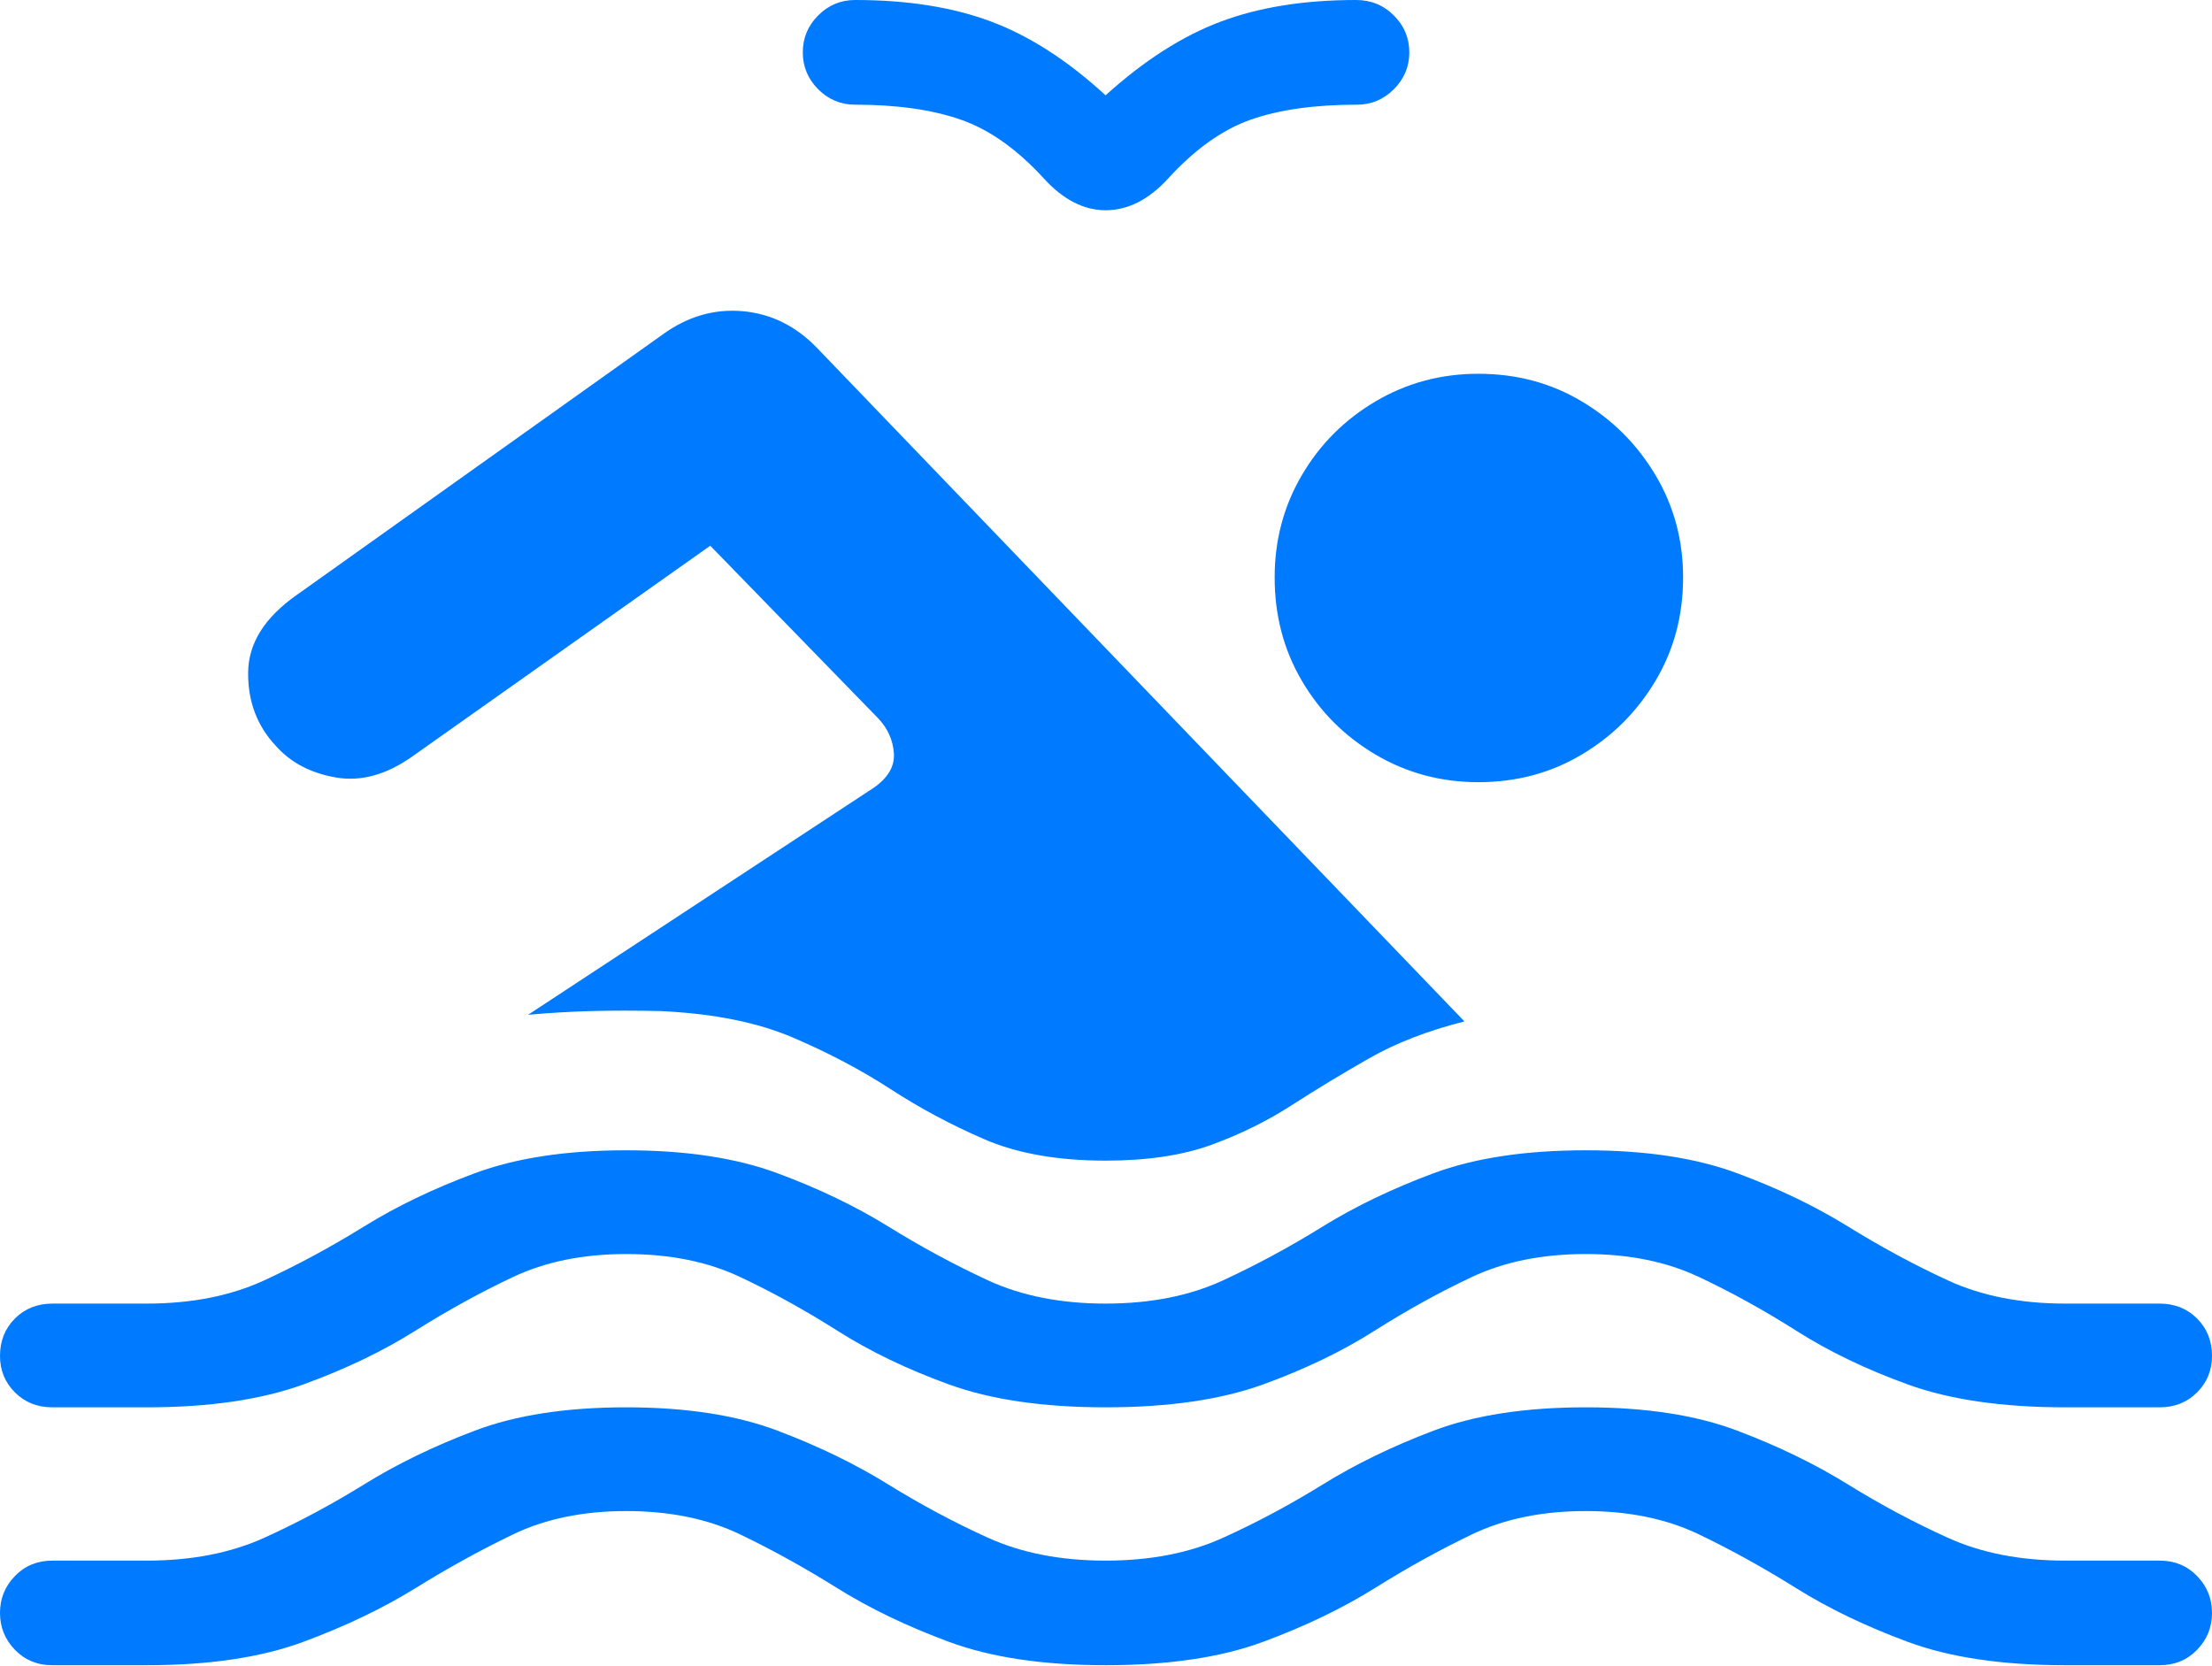 <?xml version="1.0" encoding="UTF-8"?>
<!--Generator: Apple Native CoreSVG 175.5-->
<!DOCTYPE svg
PUBLIC "-//W3C//DTD SVG 1.1//EN"
       "http://www.w3.org/Graphics/SVG/1.1/DTD/svg11.dtd">
<svg version="1.1" xmlns="http://www.w3.org/2000/svg" xmlns:xlink="http://www.w3.org/1999/xlink" width="23.115" height="17.412">
 <g>
  <rect height="17.412" opacity="0" width="23.115" x="0" y="0"/>
  <path d="M11.553 12.129Q12.207 12.129 12.661 11.963Q13.115 11.797 13.501 11.548Q13.887 11.299 14.307 11.06Q14.727 10.82 15.303 10.674L8.535 3.633Q8.203 3.291 7.759 3.252Q7.314 3.213 6.924 3.496L3.096 6.221Q2.598 6.572 2.593 7.026Q2.588 7.48 2.881 7.793Q3.115 8.057 3.511 8.125Q3.906 8.193 4.316 7.9L7.422 5.703L9.18 7.51Q9.326 7.666 9.341 7.871Q9.355 8.076 9.131 8.232L5.518 10.605Q5.83 10.576 6.172 10.566Q6.514 10.557 6.904 10.566Q7.734 10.605 8.291 10.845Q8.848 11.084 9.307 11.382Q9.766 11.68 10.283 11.904Q10.801 12.129 11.553 12.129ZM0.547 14.707L1.533 14.707Q2.51 14.707 3.169 14.468Q3.828 14.229 4.341 13.906Q4.854 13.584 5.361 13.345Q5.869 13.105 6.543 13.105Q7.227 13.105 7.734 13.345Q8.242 13.584 8.75 13.906Q9.258 14.229 9.917 14.468Q10.576 14.707 11.553 14.707Q12.539 14.707 13.198 14.468Q13.857 14.229 14.365 13.906Q14.873 13.584 15.381 13.345Q15.889 13.105 16.572 13.105Q17.246 13.105 17.754 13.345Q18.262 13.584 18.77 13.906Q19.277 14.229 19.936 14.468Q20.596 14.707 21.582 14.707L22.568 14.707Q22.803 14.707 22.959 14.551Q23.115 14.395 23.115 14.17Q23.115 13.935 22.959 13.779Q22.803 13.623 22.568 13.623L21.582 13.623Q20.879 13.623 20.352 13.379Q19.824 13.135 19.311 12.817Q18.799 12.5 18.154 12.261Q17.51 12.021 16.572 12.021Q15.625 12.021 14.98 12.261Q14.336 12.5 13.823 12.817Q13.31 13.135 12.783 13.379Q12.256 13.623 11.553 13.623Q10.85 13.623 10.322 13.379Q9.795 13.135 9.282 12.817Q8.77 12.5 8.125 12.261Q7.48 12.021 6.543 12.021Q5.605 12.021 4.961 12.261Q4.316 12.5 3.804 12.817Q3.291 13.135 2.764 13.379Q2.236 13.623 1.533 13.623L0.547 13.623Q0.312 13.623 0.156 13.779Q0 13.935 0 14.17Q0 14.395 0.156 14.551Q0.312 14.707 0.547 14.707ZM0.547 17.402L1.533 17.402Q2.51 17.402 3.169 17.158Q3.828 16.914 4.341 16.597Q4.854 16.279 5.361 16.035Q5.869 15.791 6.543 15.791Q7.227 15.791 7.734 16.035Q8.242 16.279 8.75 16.597Q9.258 16.914 9.917 17.158Q10.576 17.402 11.553 17.402Q12.539 17.402 13.198 17.158Q13.857 16.914 14.365 16.597Q14.873 16.279 15.381 16.035Q15.889 15.791 16.572 15.791Q17.246 15.791 17.754 16.035Q18.262 16.279 18.77 16.597Q19.277 16.914 19.936 17.158Q20.596 17.402 21.582 17.402L22.568 17.402Q22.803 17.402 22.959 17.241Q23.115 17.08 23.115 16.855Q23.115 16.631 22.959 16.47Q22.803 16.309 22.568 16.309L21.582 16.309Q20.879 16.309 20.352 16.069Q19.824 15.83 19.311 15.513Q18.799 15.195 18.154 14.951Q17.51 14.707 16.572 14.707Q15.625 14.707 14.98 14.951Q14.336 15.195 13.823 15.513Q13.31 15.83 12.783 16.069Q12.256 16.309 11.553 16.309Q10.85 16.309 10.322 16.069Q9.795 15.83 9.282 15.513Q8.77 15.195 8.125 14.951Q7.48 14.707 6.543 14.707Q5.605 14.707 4.961 14.951Q4.316 15.195 3.804 15.513Q3.291 15.83 2.764 16.069Q2.236 16.309 1.533 16.309L0.547 16.309Q0.312 16.309 0.156 16.47Q0 16.631 0 16.855Q0 17.08 0.156 17.241Q0.312 17.402 0.547 17.402ZM8.389 0.547Q8.389 0.771 8.55 0.933Q8.711 1.094 8.936 1.094Q9.59 1.094 10.039 1.25Q10.488 1.406 10.908 1.865Q11.211 2.197 11.553 2.197Q11.904 2.197 12.207 1.865Q12.627 1.406 13.071 1.25Q13.516 1.094 14.18 1.094Q14.404 1.094 14.565 0.933Q14.727 0.771 14.727 0.547Q14.727 0.322 14.565 0.161Q14.404 0 14.17 0Q13.359 0 12.759 0.225Q12.158 0.449 11.553 0.996Q10.957 0.449 10.356 0.225Q9.756 0 8.936 0Q8.711 0 8.55 0.161Q8.389 0.322 8.389 0.547ZM15.449 8.174Q16.045 8.174 16.528 7.886Q17.012 7.598 17.3 7.114Q17.588 6.631 17.588 6.035Q17.588 5.449 17.3 4.966Q17.012 4.482 16.528 4.194Q16.045 3.906 15.449 3.906Q14.863 3.906 14.375 4.194Q13.887 4.482 13.604 4.966Q13.32 5.449 13.32 6.035Q13.32 6.631 13.604 7.114Q13.887 7.598 14.375 7.886Q14.863 8.174 15.449 8.174Z" fill="#007aff"/>
 </g>
</svg>
